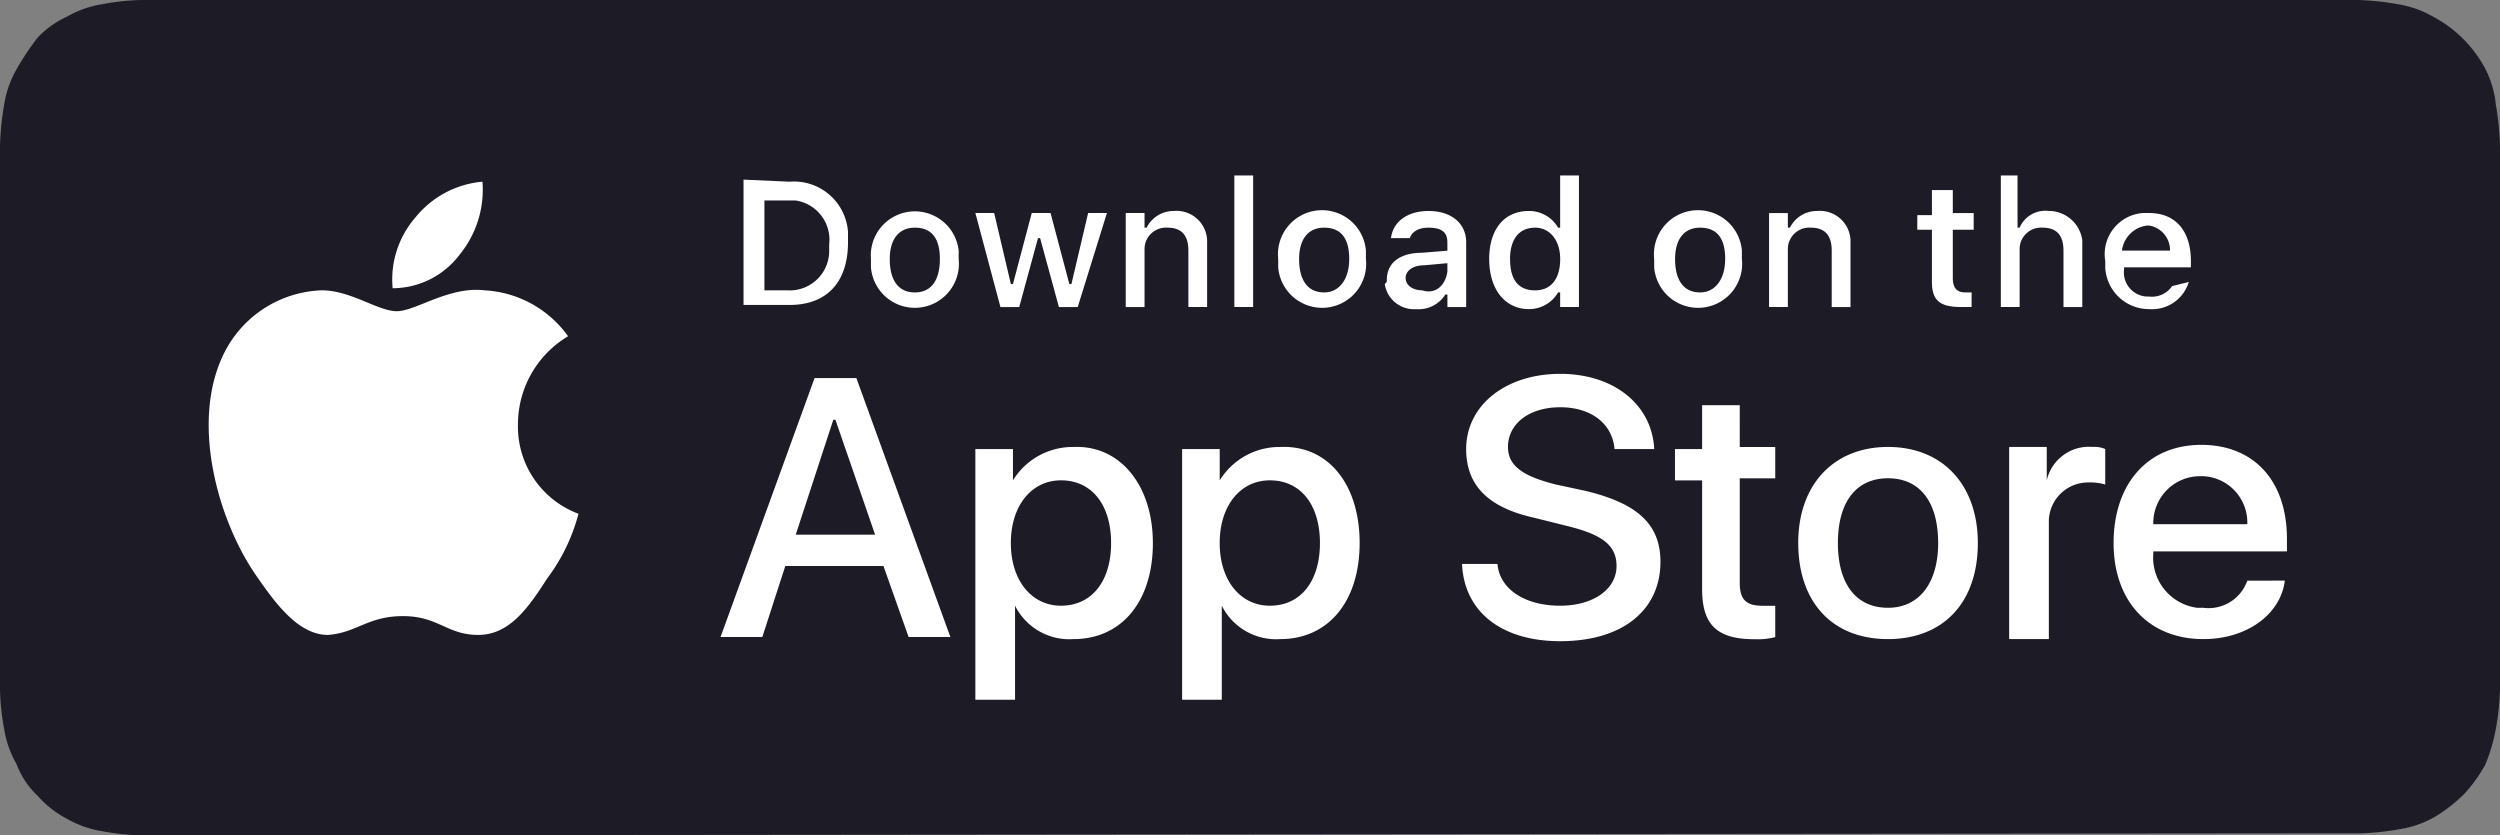 <svg xmlns="http://www.w3.org/2000/svg" width="191.438" height="63.973" viewBox="0 0 191.438 63.973"><rect x="0" y="0" width="191.438" height="63.973" fill="#808080" stroke="none"/><defs><style>.a{fill:#1d1b26;}.b{fill:#fff;}</style></defs><path class="a" d="M12.315,63.973H10.875a19.6,19.6,0,0,1-3.039-.32,7.874,7.874,0,0,1-2.719-.96,7.778,7.778,0,0,1-2.239-1.759,6.327,6.327,0,0,1-1.6-2.4,7.874,7.874,0,0,1-.96-2.719A17.714,17.714,0,0,1,0,52.777V11.2A21.674,21.674,0,0,1,.32,8a7.874,7.874,0,0,1,.96-2.719,20.837,20.837,0,0,1,1.6-2.4,7.209,7.209,0,0,1,2.239-1.6A7.874,7.874,0,0,1,7.837.32,17.714,17.714,0,0,1,10.875,0H180.563A19.6,19.6,0,0,1,183.6.32a7.874,7.874,0,0,1,2.719.96,9.636,9.636,0,0,1,4,4,7.669,7.669,0,0,1,.8,2.719,21.675,21.675,0,0,1,.32,3.2V52.777a19.6,19.6,0,0,1-.32,3.039,13.509,13.509,0,0,1-.8,2.719,11.352,11.352,0,0,1-1.6,2.239,12.076,12.076,0,0,1-2.239,1.759,7.874,7.874,0,0,1-2.719.96,19.6,19.6,0,0,1-3.039.32h-3.2Z"/><g transform="translate(15.987 13.914)"><path class="b" d="M33.672,27.252a7.85,7.85,0,0,1,3.838-6.717,8.416,8.416,0,0,0-6.4-3.518c-2.719-.32-5.278,1.6-6.717,1.6s-3.518-1.6-5.758-1.6a8.692,8.692,0,0,0-7.2,4.318c-3.039,5.278-.8,13.274,2.239,17.592,1.439,2.079,3.2,4.478,5.438,4.478,2.239-.16,3.039-1.439,5.758-1.439s3.359,1.439,5.758,1.439,3.838-2.079,5.278-4.318a14.273,14.273,0,0,0,2.4-4.958A7.127,7.127,0,0,1,33.672,27.252ZM29.194,14.3a7.849,7.849,0,0,0,1.759-5.6,7.418,7.418,0,0,0-5.118,2.719,7.241,7.241,0,0,0-1.759,5.438A6.439,6.439,0,0,0,29.194,14.3Z" transform="translate(-9.996 -8.7)"/><path class="b" d="M46.975,32.614H39.458L37.7,38.051H34.5L41.7,18.22h3.2l7.2,19.832h-3.2Zm-6.717-2.4h6.077l-3.039-8.8h-.16Zm27.348.64c0,4.478-2.4,7.357-6.077,7.357a4.647,4.647,0,0,1-4.478-2.559h0v7.2H54.012V23.658H56.89v2.4h0A5.367,5.367,0,0,1,61.528,23.5c3.518-.16,6.077,2.879,6.077,7.357Zm-3.2,0c0-2.879-1.439-4.8-3.838-4.8-2.239,0-3.838,1.919-3.838,4.8s1.6,4.8,3.838,4.8C62.968,35.652,64.407,33.733,64.407,30.854Zm19.032,0c0,4.478-2.4,7.357-6.077,7.357a4.647,4.647,0,0,1-4.478-2.559h0v7.2H69.845V23.658h2.879v2.4h0A5.367,5.367,0,0,1,77.362,23.5C81.04,23.338,83.439,26.376,83.439,30.854Zm-3.039,0c0-2.879-1.439-4.8-3.838-4.8-2.239,0-3.838,1.919-3.838,4.8s1.6,4.8,3.838,4.8c2.4,0,3.838-1.919,3.838-4.8Zm13.594,1.6c.16,1.919,2.079,3.2,4.8,3.2,2.559,0,4.318-1.279,4.318-3.039,0-1.6-1.12-2.4-3.678-3.039l-2.559-.64c-3.678-.8-5.278-2.559-5.278-5.278,0-3.359,3.039-5.758,7.2-5.758s7.037,2.4,7.2,5.758h-3.039c-.16-1.919-1.759-3.2-4.158-3.2s-4,1.279-4,3.039c0,1.439,1.12,2.239,3.678,2.879l2.239.48c4,.96,5.758,2.559,5.758,5.438,0,3.678-2.879,6.077-7.677,6.077-4.478,0-7.357-2.239-7.517-5.917Zm18.552-12.315V23.5h2.719v2.4h-2.719v8c0,1.279.48,1.759,1.759,1.759h.96v2.4a5.441,5.441,0,0,1-1.6.16c-2.879,0-4-1.12-4-3.838V26.057h-2.079v-2.4h2.079V20.3h2.879Zm4.478,10.715c0-4.478,2.719-7.357,6.877-7.357s6.877,2.879,6.877,7.357c0,4.638-2.719,7.357-6.877,7.357C119.584,38.211,117.025,35.333,117.025,30.854Zm10.715,0c0-3.2-1.439-4.958-3.838-4.958s-3.838,1.759-3.838,4.958,1.439,4.958,3.838,4.958S127.74,33.893,127.74,30.854Zm5.438-7.357h2.879v2.559h0a3.308,3.308,0,0,1,3.518-2.559,2.028,2.028,0,0,1,.96.16v2.719a3.975,3.975,0,0,0-1.279-.16,3.007,3.007,0,0,0-3.039,2.879v9.116h-3.039Zm21.111,10.236c-.32,2.559-2.879,4.478-6.237,4.478-4.158,0-6.877-2.879-6.877-7.357s2.559-7.517,6.717-7.517c4,0,6.557,2.719,6.557,7.2v.96H144.213v.16a3.879,3.879,0,0,0,3.359,4.158h.48a3.138,3.138,0,0,0,3.359-2.079Zm-10.076-4.318h7.2a3.549,3.549,0,0,0-3.359-3.678h-.32a3.586,3.586,0,0,0-3.519,3.678Z" transform="translate(4.689 -3.186)"/></g><path class="b" d="M39.118,8.88A4.151,4.151,0,0,1,43.6,12.718v.8c0,3.039-1.6,4.8-4.478,4.8H35.6V8.72ZM37.2,17.2h1.759a3.029,3.029,0,0,0,3.2-2.879v-.64A3.042,3.042,0,0,0,39.6,10.319H37.2Zm8.157-2.4a3.374,3.374,0,0,1,6.717-.64v.64a3.374,3.374,0,1,1-6.717.64V14.8Zm5.278,0q0-2.4-1.919-2.4c-1.279,0-1.919.96-1.919,2.4,0,1.6.64,2.559,1.919,2.559S50.634,16.4,50.634,14.8Zm10.555,3.678H59.75L58.31,13.2h-.16l-1.439,5.278H55.272l-1.919-7.2h1.439l1.279,5.438h.16l1.439-5.438H59.11l1.439,5.438h.16l1.279-5.438h1.439Zm3.678-7.2h1.439V12.4h.16a2.305,2.305,0,0,1,2.079-1.279A2.347,2.347,0,0,1,71.1,13.358v5.118H69.665V14.158c0-1.12-.48-1.759-1.6-1.759A1.644,1.644,0,0,0,66.307,14v4.478H64.867ZM73.184,8.4h1.439V18.476H73.184Zm3.359,6.4a3.374,3.374,0,1,1,6.717-.64v.64a3.374,3.374,0,1,1-6.717.64Zm5.438,0q0-2.4-1.919-2.4c-1.279,0-1.919.96-1.919,2.4,0,1.6.64,2.559,1.919,2.559C81.18,17.356,81.98,16.4,81.98,14.8Zm2.879,1.6c0-1.279.96-2.079,2.719-2.079l1.919-.16v-.64c0-.8-.48-1.12-1.439-1.12-.8,0-1.279.32-1.439.8H85.179c.16-1.279,1.279-2.079,2.879-2.079,1.759,0,2.879.96,2.879,2.4v4.958H89.5v-.96h-.16a2.42,2.42,0,0,1-2.239,1.12,2.268,2.268,0,0,1-2.4-1.919c.16-.16.16-.16.16-.32Zm4.638-.64v-.64l-1.759.16c-.96,0-1.439.48-1.439.96,0,.64.64.96,1.279.96.96.32,1.759-.32,1.919-1.439Zm3.2-.96c0-2.239,1.12-3.678,3.039-3.678A2.552,2.552,0,0,1,97.973,12.4h.16v-4h1.439V18.476H98.133v-1.12h-.16a2.552,2.552,0,0,1-2.239,1.279C93.975,18.636,92.7,17.2,92.7,14.8Zm1.6,0q0,2.4,1.919,2.4c1.279,0,1.919-.96,1.919-2.4s-.8-2.4-1.919-2.4C94.935,12.4,94.295,13.358,94.295,14.8Zm11.035,0a3.374,3.374,0,1,1,6.717-.64v.64a3.374,3.374,0,1,1-6.717.64Zm5.438,0q0-2.4-1.919-2.4c-1.279,0-1.919.96-1.919,2.4,0,1.6.64,2.559,1.919,2.559C109.968,17.356,110.768,16.4,110.768,14.8Zm3.359-3.518h1.439V12.4h.16a2.305,2.305,0,0,1,2.079-1.279,2.347,2.347,0,0,1,2.559,2.239v5.118h-1.439V14.158c0-1.12-.48-1.759-1.6-1.759a1.644,1.644,0,0,0-1.759,1.6v4.478h-1.439ZM128.2,9.52v1.759h1.6v1.279h-1.6v3.678c0,.8.32,1.12.96,1.12h.48v1.12h-.8c-1.6,0-2.239-.48-2.239-1.919v-4h-1.12v-1.12h1.12V9.52Zm3.518-1.12h1.439v4h.16a2.142,2.142,0,0,1,2.239-1.279,2.586,2.586,0,0,1,2.559,2.239v5.118h-1.439V14.158c0-1.12-.48-1.759-1.6-1.759a1.644,1.644,0,0,0-1.759,1.6v4.478h-1.439V8.4Zm14.554,8.157a2.937,2.937,0,0,1-3.039,2.079,3.349,3.349,0,0,1-3.359-3.2v-.48a3.16,3.16,0,0,1,2.879-3.678h.48c2.079,0,3.2,1.439,3.2,3.678v.48h-5.118v.16a1.847,1.847,0,0,0,1.759,2.079h.16a1.875,1.875,0,0,0,1.759-.8Zm-5.118-2.4h3.678a1.9,1.9,0,0,0-1.6-1.919h-.16a2.206,2.206,0,0,0-1.919,1.919Z" transform="translate(21.336 5.034)"/></svg>